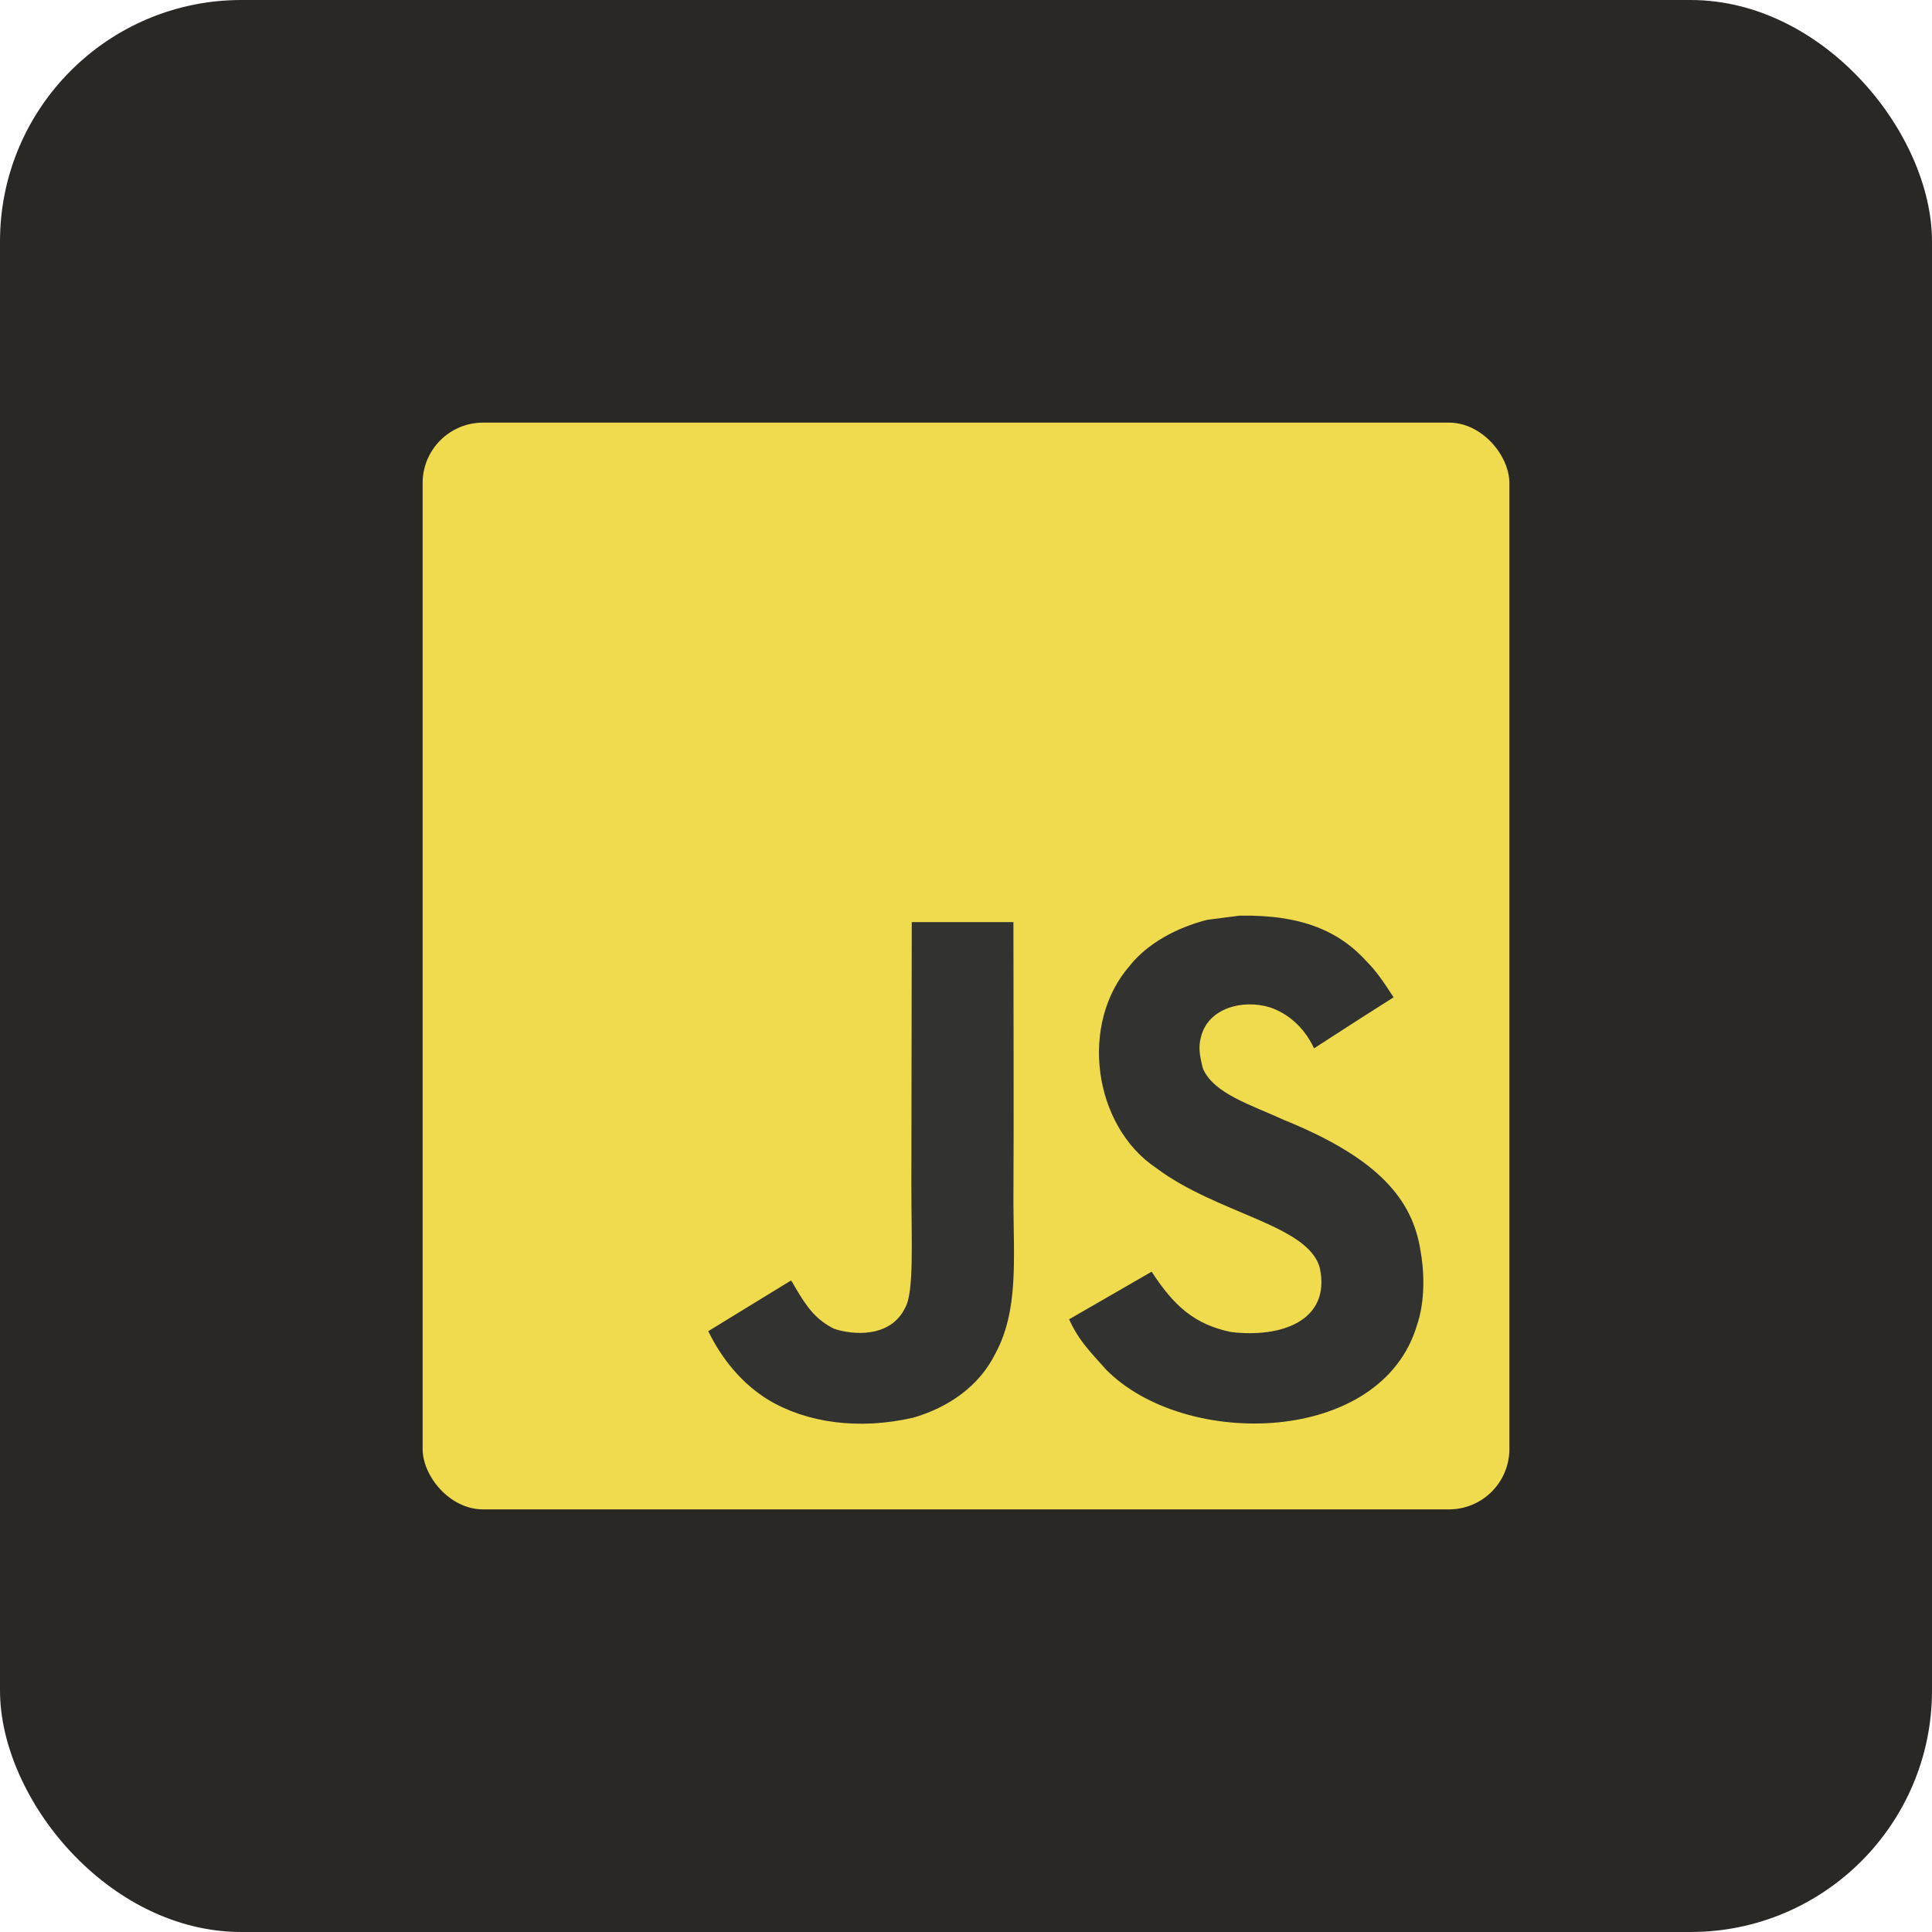 <svg width="128" height="128" viewBox="0 0 128 128" fill="none" xmlns="http://www.w3.org/2000/svg">
<rect width="128" height="128" rx="16" fill="#292825"/>
<g clip-path="url(#clip0_75_9)">
<path d="M28 28H100V100H28V28Z" fill="#F0DB4F"/>
<path d="M94.107 82.828C93.58 79.543 91.438 76.785 85.094 74.211C82.89 73.198 80.433 72.473 79.7 70.803C79.44 69.831 79.406 69.284 79.57 68.695C80.043 66.785 82.322 66.19 84.129 66.738C85.292 67.128 86.394 68.024 87.058 69.455C90.165 67.443 90.158 67.456 92.328 66.074C91.534 64.842 91.109 64.274 90.589 63.747C88.721 61.659 86.175 60.585 82.103 60.667C81.398 60.756 80.686 60.852 79.981 60.941C77.948 61.454 76.011 62.522 74.875 63.952C71.467 67.819 72.439 74.588 76.586 77.373C80.672 80.44 86.674 81.138 87.441 84.005C88.187 87.516 84.861 88.653 81.555 88.249C79.119 87.742 77.764 86.504 76.299 84.252C73.602 85.812 73.602 85.812 70.831 87.407C71.487 88.844 72.179 89.494 73.281 90.74C78.496 96.031 91.547 95.77 93.888 87.763C93.984 87.489 94.614 85.655 94.107 82.828ZM67.141 61.091H60.407C60.407 66.909 60.38 72.685 60.38 78.503C60.38 82.205 60.571 85.6 59.969 86.64C58.983 88.687 56.431 88.433 55.267 88.036C54.083 87.455 53.481 86.626 52.783 85.456C52.591 85.121 52.447 84.861 52.399 84.84C50.572 85.956 48.751 87.078 46.924 88.194C47.834 90.062 49.176 91.684 50.894 92.738C53.46 94.278 56.91 94.751 60.516 93.922C62.864 93.238 64.89 91.821 65.951 89.665C67.484 86.839 67.155 83.417 67.141 79.632C67.176 73.459 67.141 67.285 67.141 61.091Z" fill="#323330"/>
</g>
<defs>
<clipPath id="clip0_75_9">
<rect x="28" y="28" width="72" height="72" rx="4" fill="white"/>
</clipPath>
</defs>
</svg>
